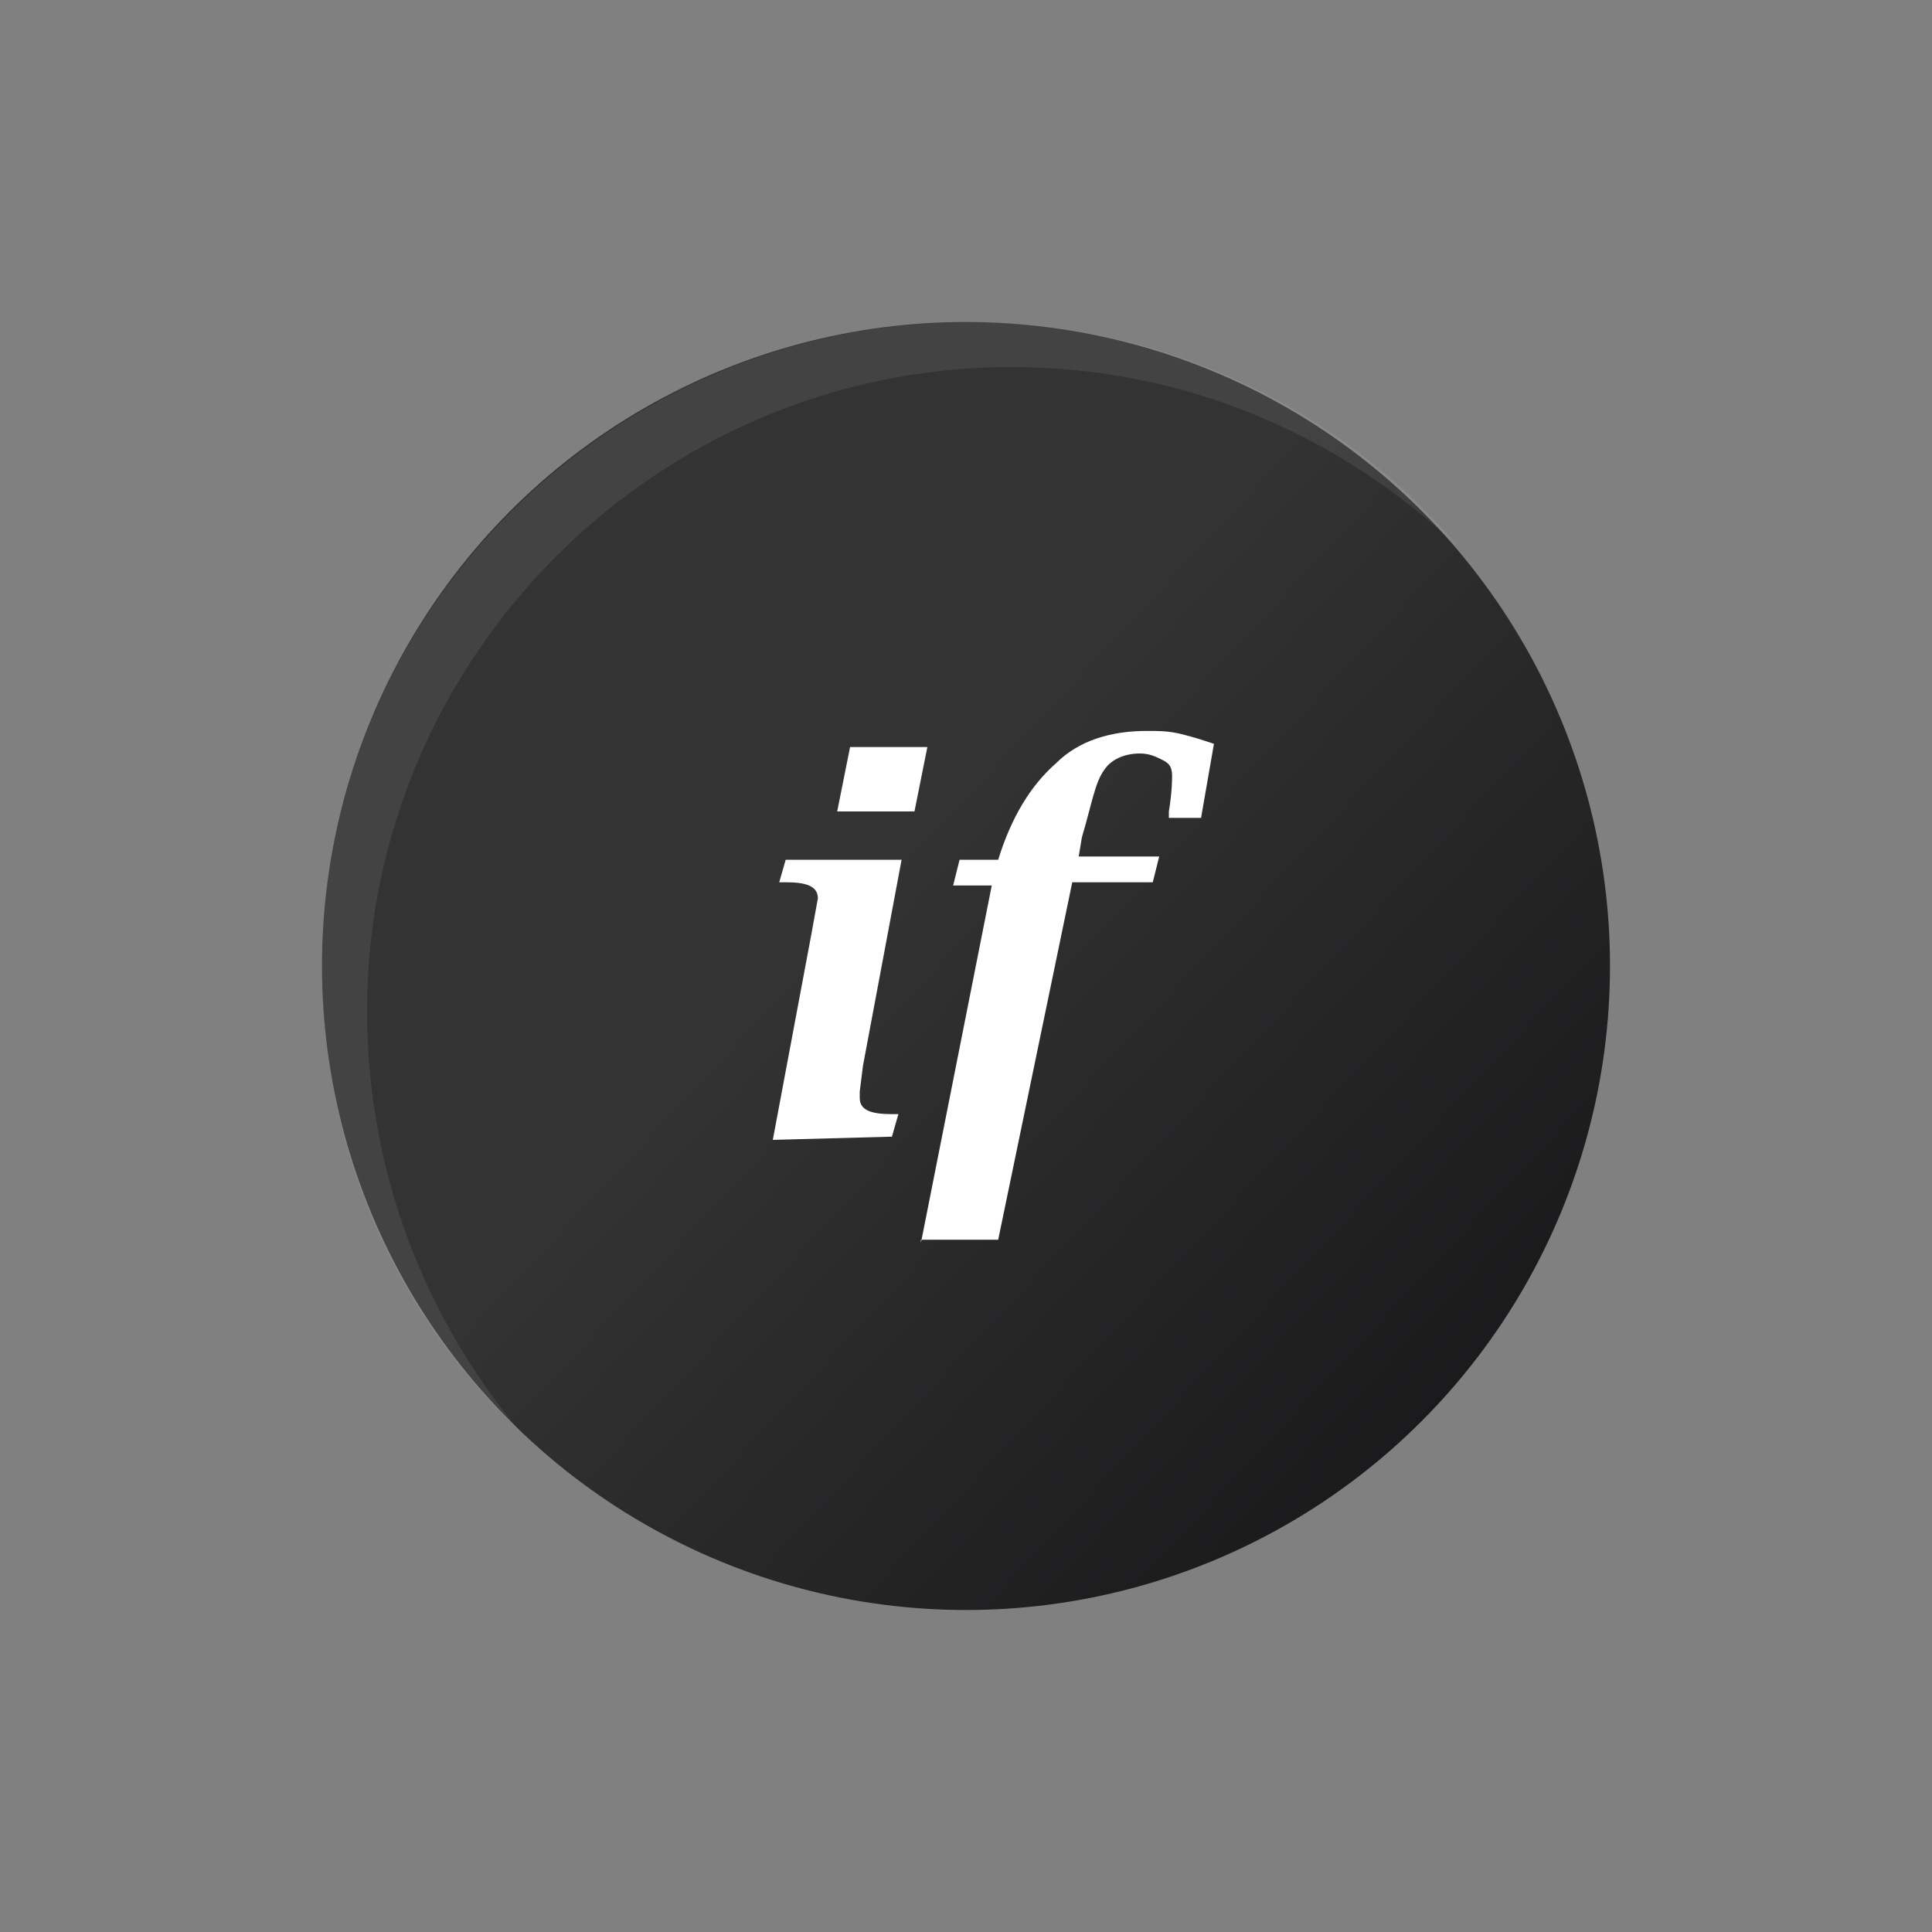 <?xml version="1.0" encoding="utf-8"?>
<!-- Generator: Adobe Illustrator 25.2.1, SVG Export Plug-In . SVG Version: 6.00 Build 0)  -->
<svg version="1.1" id="Layer_1" xmlns="http://www.w3.org/2000/svg" xmlns:xlink="http://www.w3.org/1999/xlink" x="0px" y="0px"
	 viewBox="0 0 60 60" style="enable-background:new 0 0 60 60;" xml:space="preserve">
<rect x="0" y="0" width="60" height="60" fill="#808080" stroke="none"/>
<style type="text/css">
	.st0{fill:url(#SVGID_1_);}
	.st1{opacity:8.000000e-02;fill:#FFFFFF;enable-background:new    ;}
	.st2{fill:#FFFFFF;}
</style>
<g id="Shopping_Bag">
</g>
<linearGradient id="SVGID_1_" gradientUnits="userSpaceOnUse" x1="60.603" y1="3.438" x2="-6.497" y2="66.064" gradientTransform="matrix(1 0 0 -1 0 62)">
	<stop  offset="0" style="stop-color:#030305"/>
	<stop  offset="0.5" style="stop-color:#343334"/>
	<stop  offset="1" style="stop-color:#343334"/>
</linearGradient>
<circle class="st0" cx="30" cy="30" r="20"/>
<path class="st1" d="M11.4,31.4c0-11,9-20,20-20c5.4,0,10.2,2.1,13.9,5.6c-3.6-4.3-9.2-7-15.2-7C19,10,10,19,10,30
	c0,5.7,2.3,10.8,6.1,14.4C13.2,40.9,11.4,36.4,11.4,31.4z"/>
<g>
	<path class="st2" d="M24,35.4l1.2-6.4l0.2-1.1c0-0.4-0.4-0.5-1-0.5h-0.2l0.2-0.7H28l-1.2,6.4l-0.1,0.8v0.2c0,0.4,0.4,0.5,1,0.5h0.2
		l-0.2,0.7L24,35.4L24,35.4z M26,25.2l0.4-2h2.4l-0.4,2H26z"/>
	<path class="st2" d="M28.6,38.6l2.2-11.1h-1.2l0.2-0.8H31c0.4-1.3,1-2.3,1.8-3c0.7-0.7,1.7-1,2.8-1c0.4,0,0.7,0,1.1,0.1
		c0.4,0.1,0.7,0.2,1,0.3l-0.4,2.3h-1v-0.2c0.1-0.6,0.1-1,0.1-1.1c0-0.3-0.1-0.4-0.3-0.5c-0.2-0.1-0.4-0.2-0.7-0.2
		c-0.5,0-0.9,0.2-1.1,0.5c-0.3,0.4-0.4,1.1-0.7,2.1l-0.1,0.6h2.5l-0.2,0.8h-2.5l-2.3,11.1H28.6z"/>
</g>
</svg>
